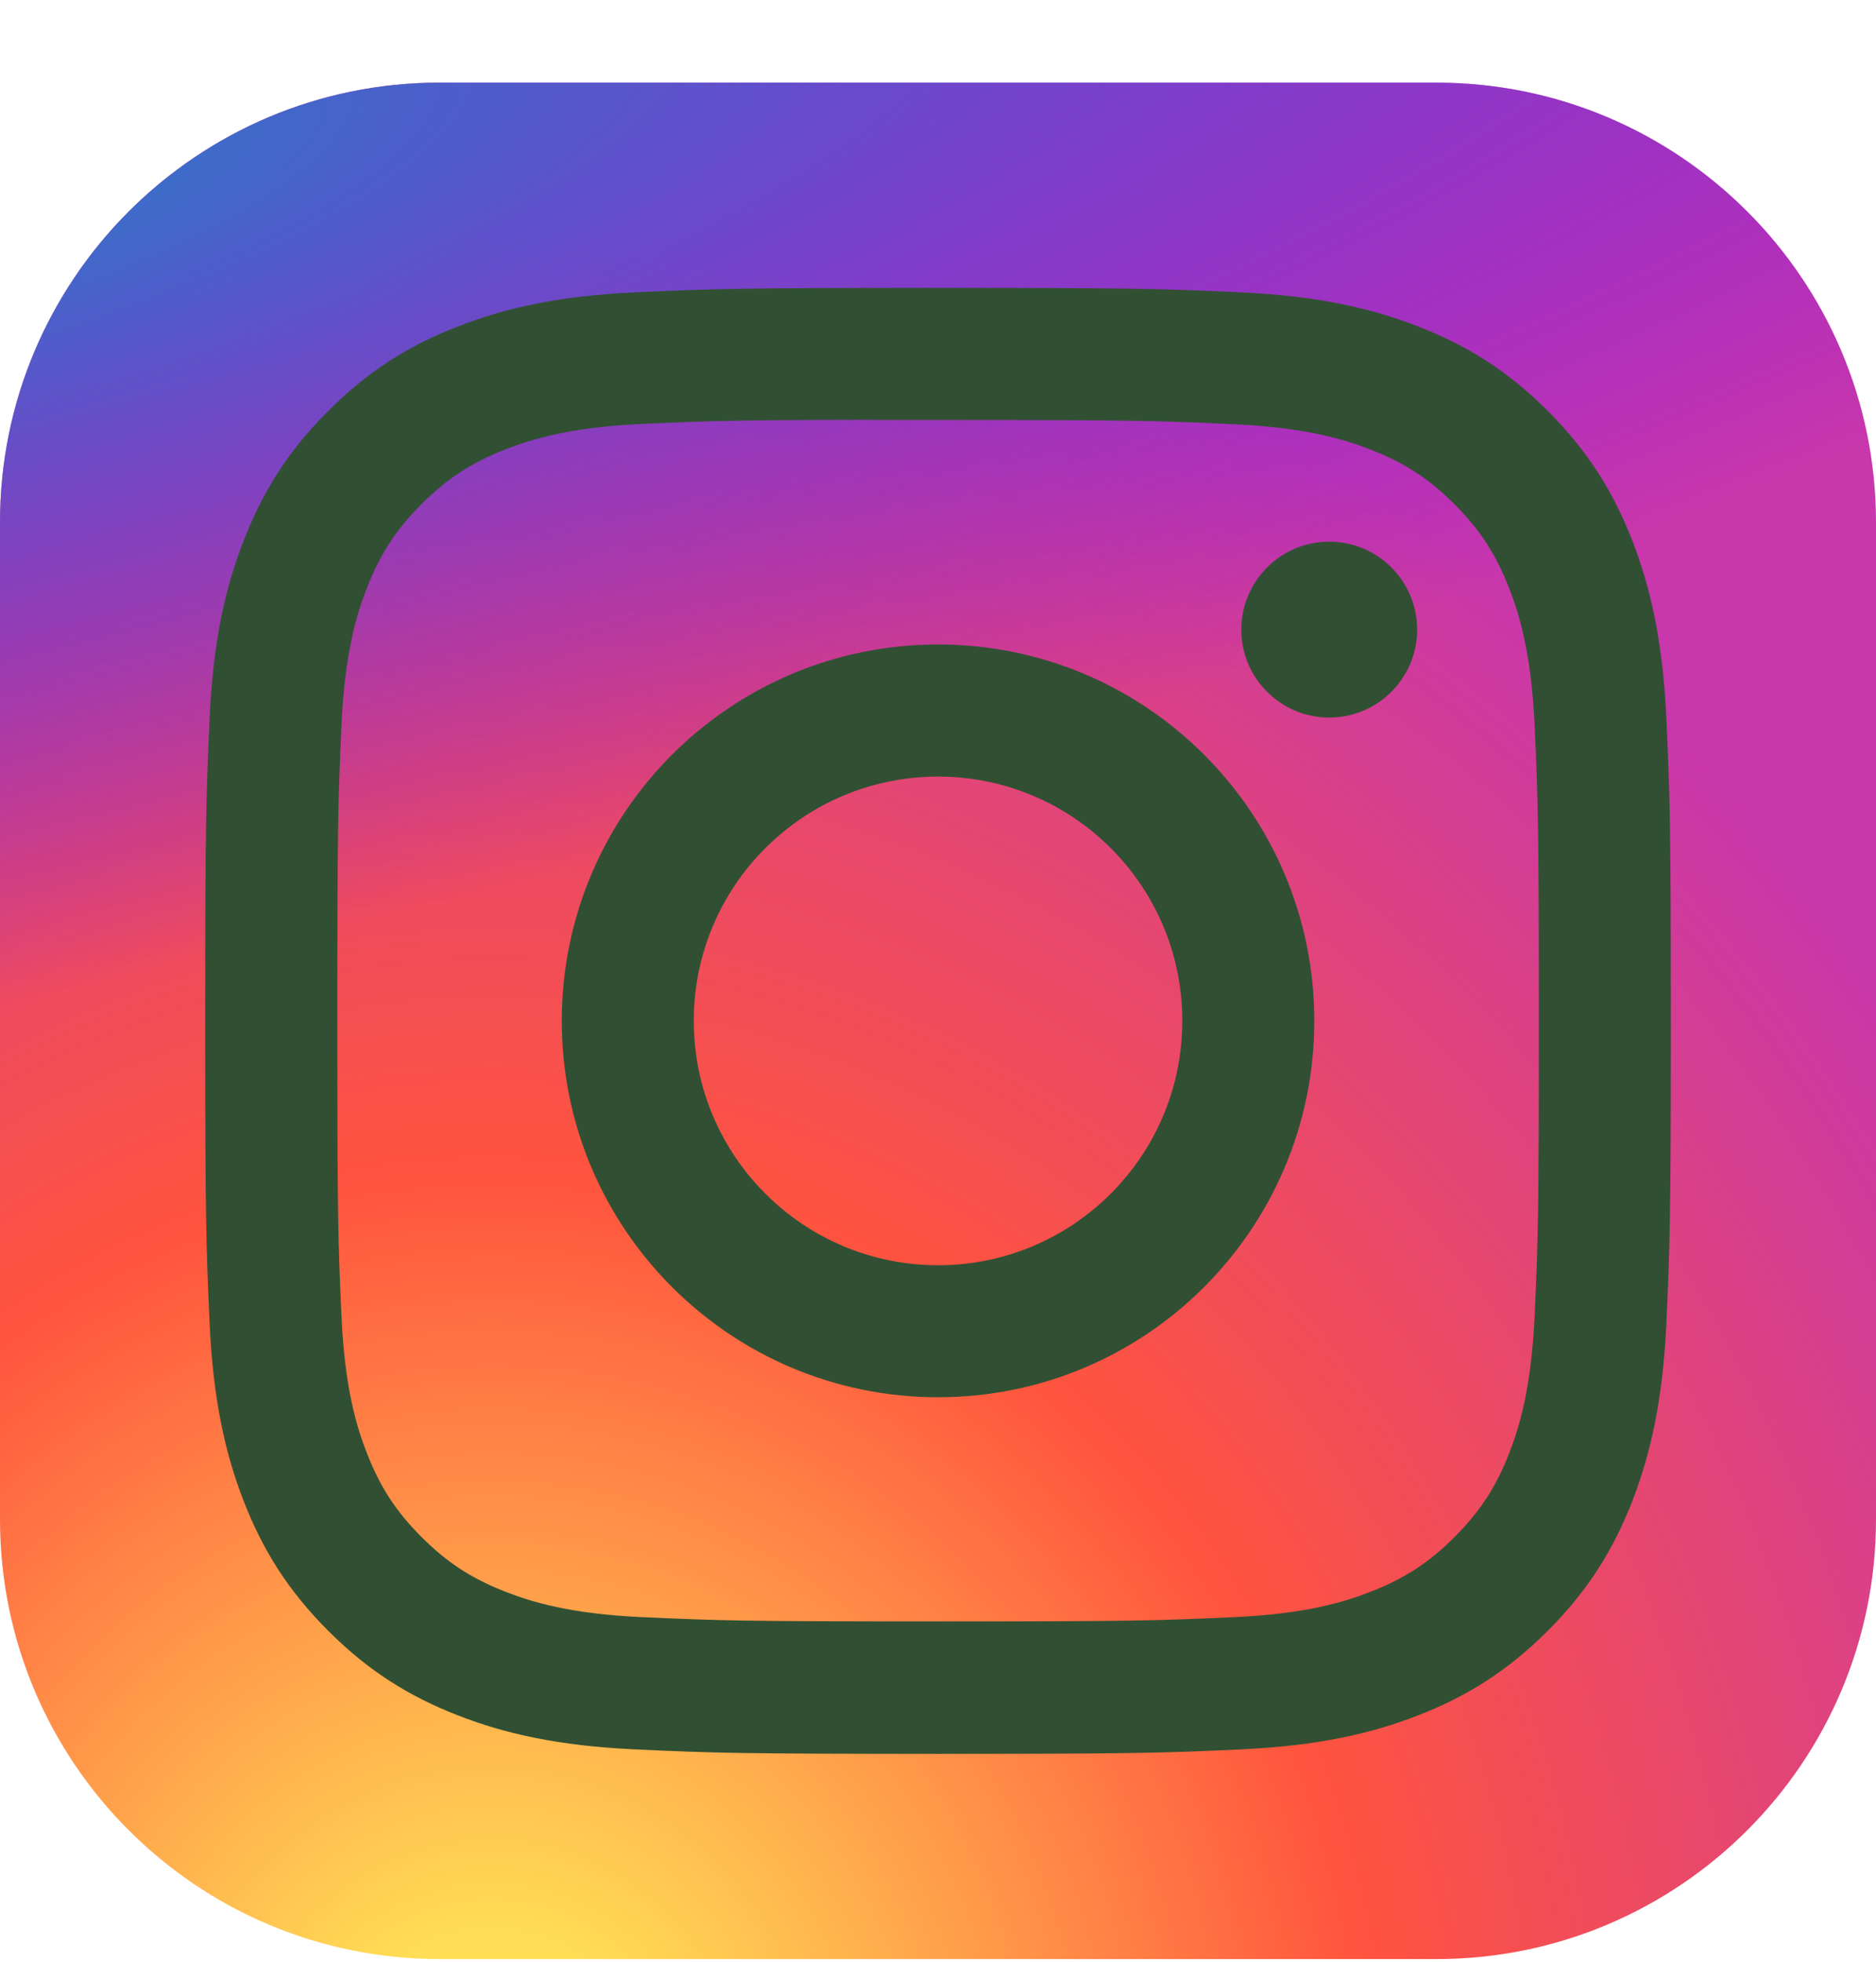 <svg width="22" height="23" viewBox="0 0 22 23" fill="none" xmlns="http://www.w3.org/2000/svg">
<path d="M16.844 0.969H5.156C2.309 0.969 0 3.278 0 6.125V17.813C0 20.661 2.309 22.969 5.156 22.969H16.844C19.692 22.969 22 20.661 22 17.813V6.125C22 3.278 19.692 0.969 16.844 0.969Z" fill="url(#paint0_radial_5_1262)"/>
<path d="M16.844 0.969H5.156C2.309 0.969 0 3.278 0 6.125V17.813C0 20.661 2.309 22.969 5.156 22.969H16.844C19.692 22.969 22 20.661 22 17.813V6.125C22 3.278 19.692 0.969 16.844 0.969Z" fill="url(#paint1_radial_5_1262)"/>
<path d="M11.001 3.375C8.667 3.375 8.374 3.386 7.457 3.427C6.542 3.469 5.918 3.614 5.372 3.827C4.806 4.046 4.327 4.34 3.849 4.818C3.371 5.295 3.077 5.775 2.857 6.34C2.644 6.886 2.499 7.511 2.458 8.426C2.417 9.342 2.406 9.635 2.406 11.969C2.406 14.303 2.417 14.595 2.458 15.512C2.5 16.427 2.645 17.051 2.857 17.598C3.077 18.163 3.371 18.642 3.849 19.12C4.326 19.598 4.806 19.892 5.37 20.112C5.917 20.325 6.542 20.469 7.457 20.511C8.373 20.553 8.666 20.563 11 20.563C13.334 20.563 13.626 20.553 14.543 20.511C15.457 20.469 16.083 20.325 16.629 20.112C17.195 19.892 17.673 19.598 18.151 19.12C18.629 18.642 18.922 18.163 19.143 17.598C19.354 17.051 19.499 16.427 19.542 15.512C19.583 14.595 19.594 14.303 19.594 11.969C19.594 9.635 19.583 9.342 19.542 8.426C19.499 7.511 19.354 6.886 19.143 6.34C18.922 5.775 18.629 5.295 18.151 4.818C17.673 4.34 17.195 4.046 16.629 3.827C16.081 3.614 15.456 3.469 14.541 3.427C13.625 3.386 13.333 3.375 10.998 3.375H11.001ZM10.23 4.924C10.459 4.924 10.714 4.924 11.001 4.924C13.295 4.924 13.567 4.932 14.473 4.974C15.311 5.012 15.766 5.152 16.069 5.27C16.47 5.425 16.756 5.612 17.057 5.912C17.357 6.213 17.544 6.5 17.7 6.901C17.817 7.203 17.957 7.658 17.996 8.496C18.037 9.402 18.046 9.674 18.046 11.967C18.046 14.261 18.037 14.533 17.996 15.439C17.957 16.277 17.817 16.732 17.7 17.034C17.544 17.435 17.357 17.721 17.057 18.021C16.756 18.322 16.47 18.508 16.069 18.664C15.766 18.782 15.311 18.922 14.473 18.96C13.568 19.001 13.295 19.01 11.001 19.01C8.706 19.01 8.434 19.001 7.528 18.96C6.69 18.922 6.236 18.782 5.932 18.664C5.531 18.508 5.245 18.322 4.944 18.021C4.643 17.72 4.457 17.435 4.301 17.033C4.183 16.731 4.043 16.276 4.005 15.438C3.964 14.532 3.956 14.26 3.956 11.965C3.956 9.67 3.964 9.4 4.005 8.494C4.043 7.656 4.183 7.201 4.301 6.898C4.457 6.497 4.643 6.211 4.944 5.91C5.245 5.609 5.531 5.423 5.932 5.267C6.235 5.149 6.69 5.009 7.528 4.97C8.321 4.935 8.628 4.924 10.23 4.922V4.924ZM15.588 6.351C15.019 6.351 14.557 6.813 14.557 7.382C14.557 7.951 15.019 8.413 15.588 8.413C16.157 8.413 16.619 7.951 16.619 7.382C16.619 6.813 16.157 6.351 15.588 6.351V6.351ZM11.001 7.556C8.564 7.556 6.588 9.532 6.588 11.969C6.588 14.407 8.564 16.382 11.001 16.382C13.438 16.382 15.413 14.407 15.413 11.969C15.413 9.532 13.438 7.556 11.001 7.556H11.001ZM11.001 9.105C12.583 9.105 13.865 10.387 13.865 11.969C13.865 13.551 12.583 14.834 11.001 14.834C9.419 14.834 8.136 13.551 8.136 11.969C8.136 10.387 9.419 9.105 11.001 9.105Z" fill="#315033"/>
<defs>
<radialGradient id="paint0_radial_5_1262" cx="0" cy="0" r="1" gradientUnits="userSpaceOnUse" gradientTransform="translate(5.844 24.664) rotate(-90) scale(21.804 20.279)">
<stop stop-color="#FFDD55"/>
<stop offset="0.1" stop-color="#FFDD55"/>
<stop offset="0.5" stop-color="#FF543E"/>
<stop offset="1" stop-color="#C837AB"/>
</radialGradient>
<radialGradient id="paint1_radial_5_1262" cx="0" cy="0" r="1" gradientUnits="userSpaceOnUse" gradientTransform="translate(-3.685 2.554) rotate(78.681) scale(9.746 40.175)">
<stop stop-color="#3771C8"/>
<stop offset="0.128" stop-color="#3771C8"/>
<stop offset="1" stop-color="#6600FF" stop-opacity="0"/>
</radialGradient>
</defs>
</svg>
